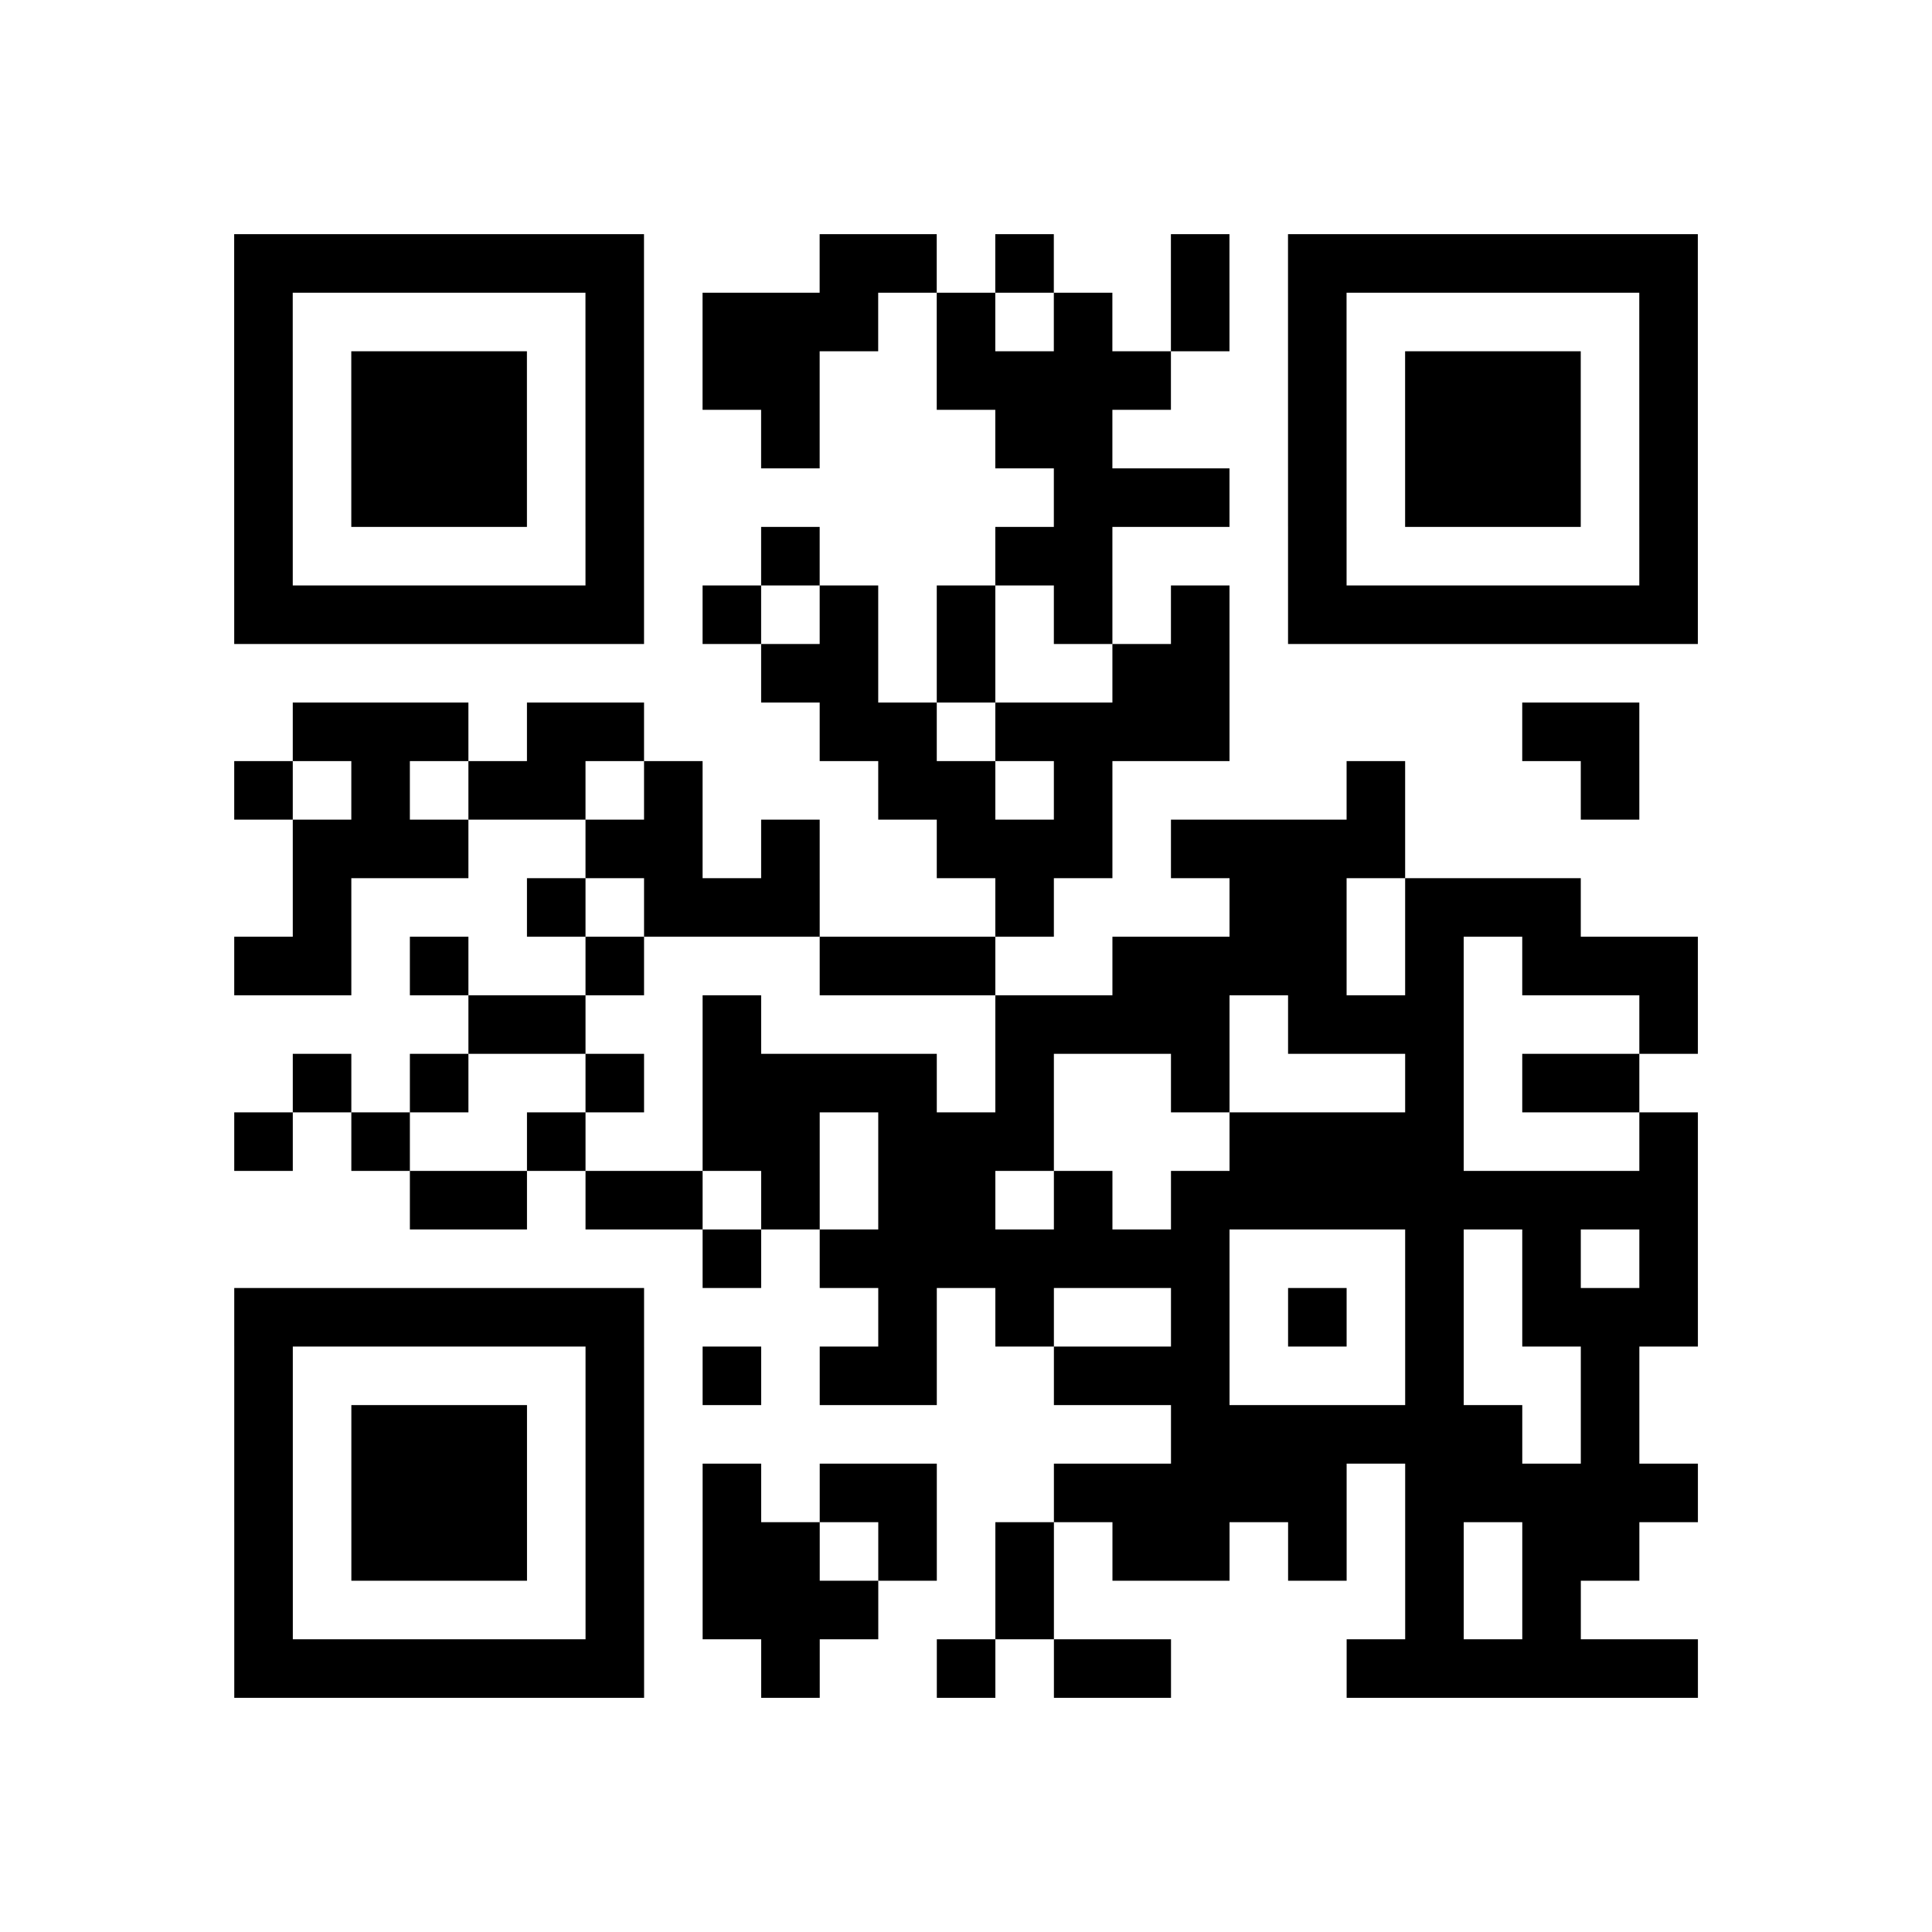 <?xml version="1.0" encoding="utf-8"?>
<svg xmlns="http://www.w3.org/2000/svg" width="132" height="132" class="segno"><path transform="scale(4)" class="qrline" stroke="#000" d="M4 4.5h7m3 0h2m1 0h1m2 0h1m1 0h7m-25 1h1m5 0h1m1 0h3m1 0h1m1 0h1m1 0h1m1 0h1m5 0h1m-25 1h1m1 0h3m1 0h1m1 0h2m2 0h4m2 0h1m1 0h3m1 0h1m-25 1h1m1 0h3m1 0h1m2 0h1m3 0h2m3 0h1m1 0h3m1 0h1m-25 1h1m1 0h3m1 0h1m7 0h3m1 0h1m1 0h3m1 0h1m-25 1h1m5 0h1m2 0h1m3 0h2m3 0h1m5 0h1m-25 1h7m1 0h1m1 0h1m1 0h1m1 0h1m1 0h1m1 0h7m-16 1h2m1 0h1m2 0h2m-16 1h3m1 0h2m3 0h2m1 0h4m5 0h2m-24 1h1m1 0h1m1 0h2m1 0h1m3 0h2m1 0h1m4 0h1m3 0h1m-23 1h3m2 0h2m1 0h1m2 0h3m1 0h4m-19 1h1m3 0h1m1 0h3m3 0h1m3 0h2m1 0h3m-23 1h2m1 0h1m2 0h1m3 0h3m2 0h4m1 0h1m1 0h3m-21 1h2m2 0h1m4 0h4m1 0h3m3 0h1m-24 1h1m1 0h1m2 0h1m1 0h4m1 0h1m2 0h1m3 0h1m1 0h2m-24 1h1m1 0h1m2 0h1m2 0h2m1 0h3m3 0h4m3 0h1m-22 1h2m1 0h2m1 0h1m1 0h2m1 0h1m1 0h9m-17 1h1m1 0h7m3 0h1m1 0h1m1 0h1m-25 1h7m4 0h1m1 0h1m2 0h1m1 0h1m1 0h1m1 0h3m-25 1h1m5 0h1m1 0h1m1 0h2m2 0h3m3 0h1m2 0h1m-24 1h1m1 0h3m1 0h1m9 0h6m1 0h1m-24 1h1m1 0h3m1 0h1m1 0h1m1 0h2m2 0h5m1 0h5m-25 1h1m1 0h3m1 0h1m1 0h2m1 0h1m1 0h1m1 0h2m1 0h1m1 0h1m1 0h2m-24 1h1m5 0h1m1 0h3m2 0h1m6 0h1m1 0h1m-23 1h7m2 0h1m2 0h1m1 0h2m3 0h6"/></svg>
